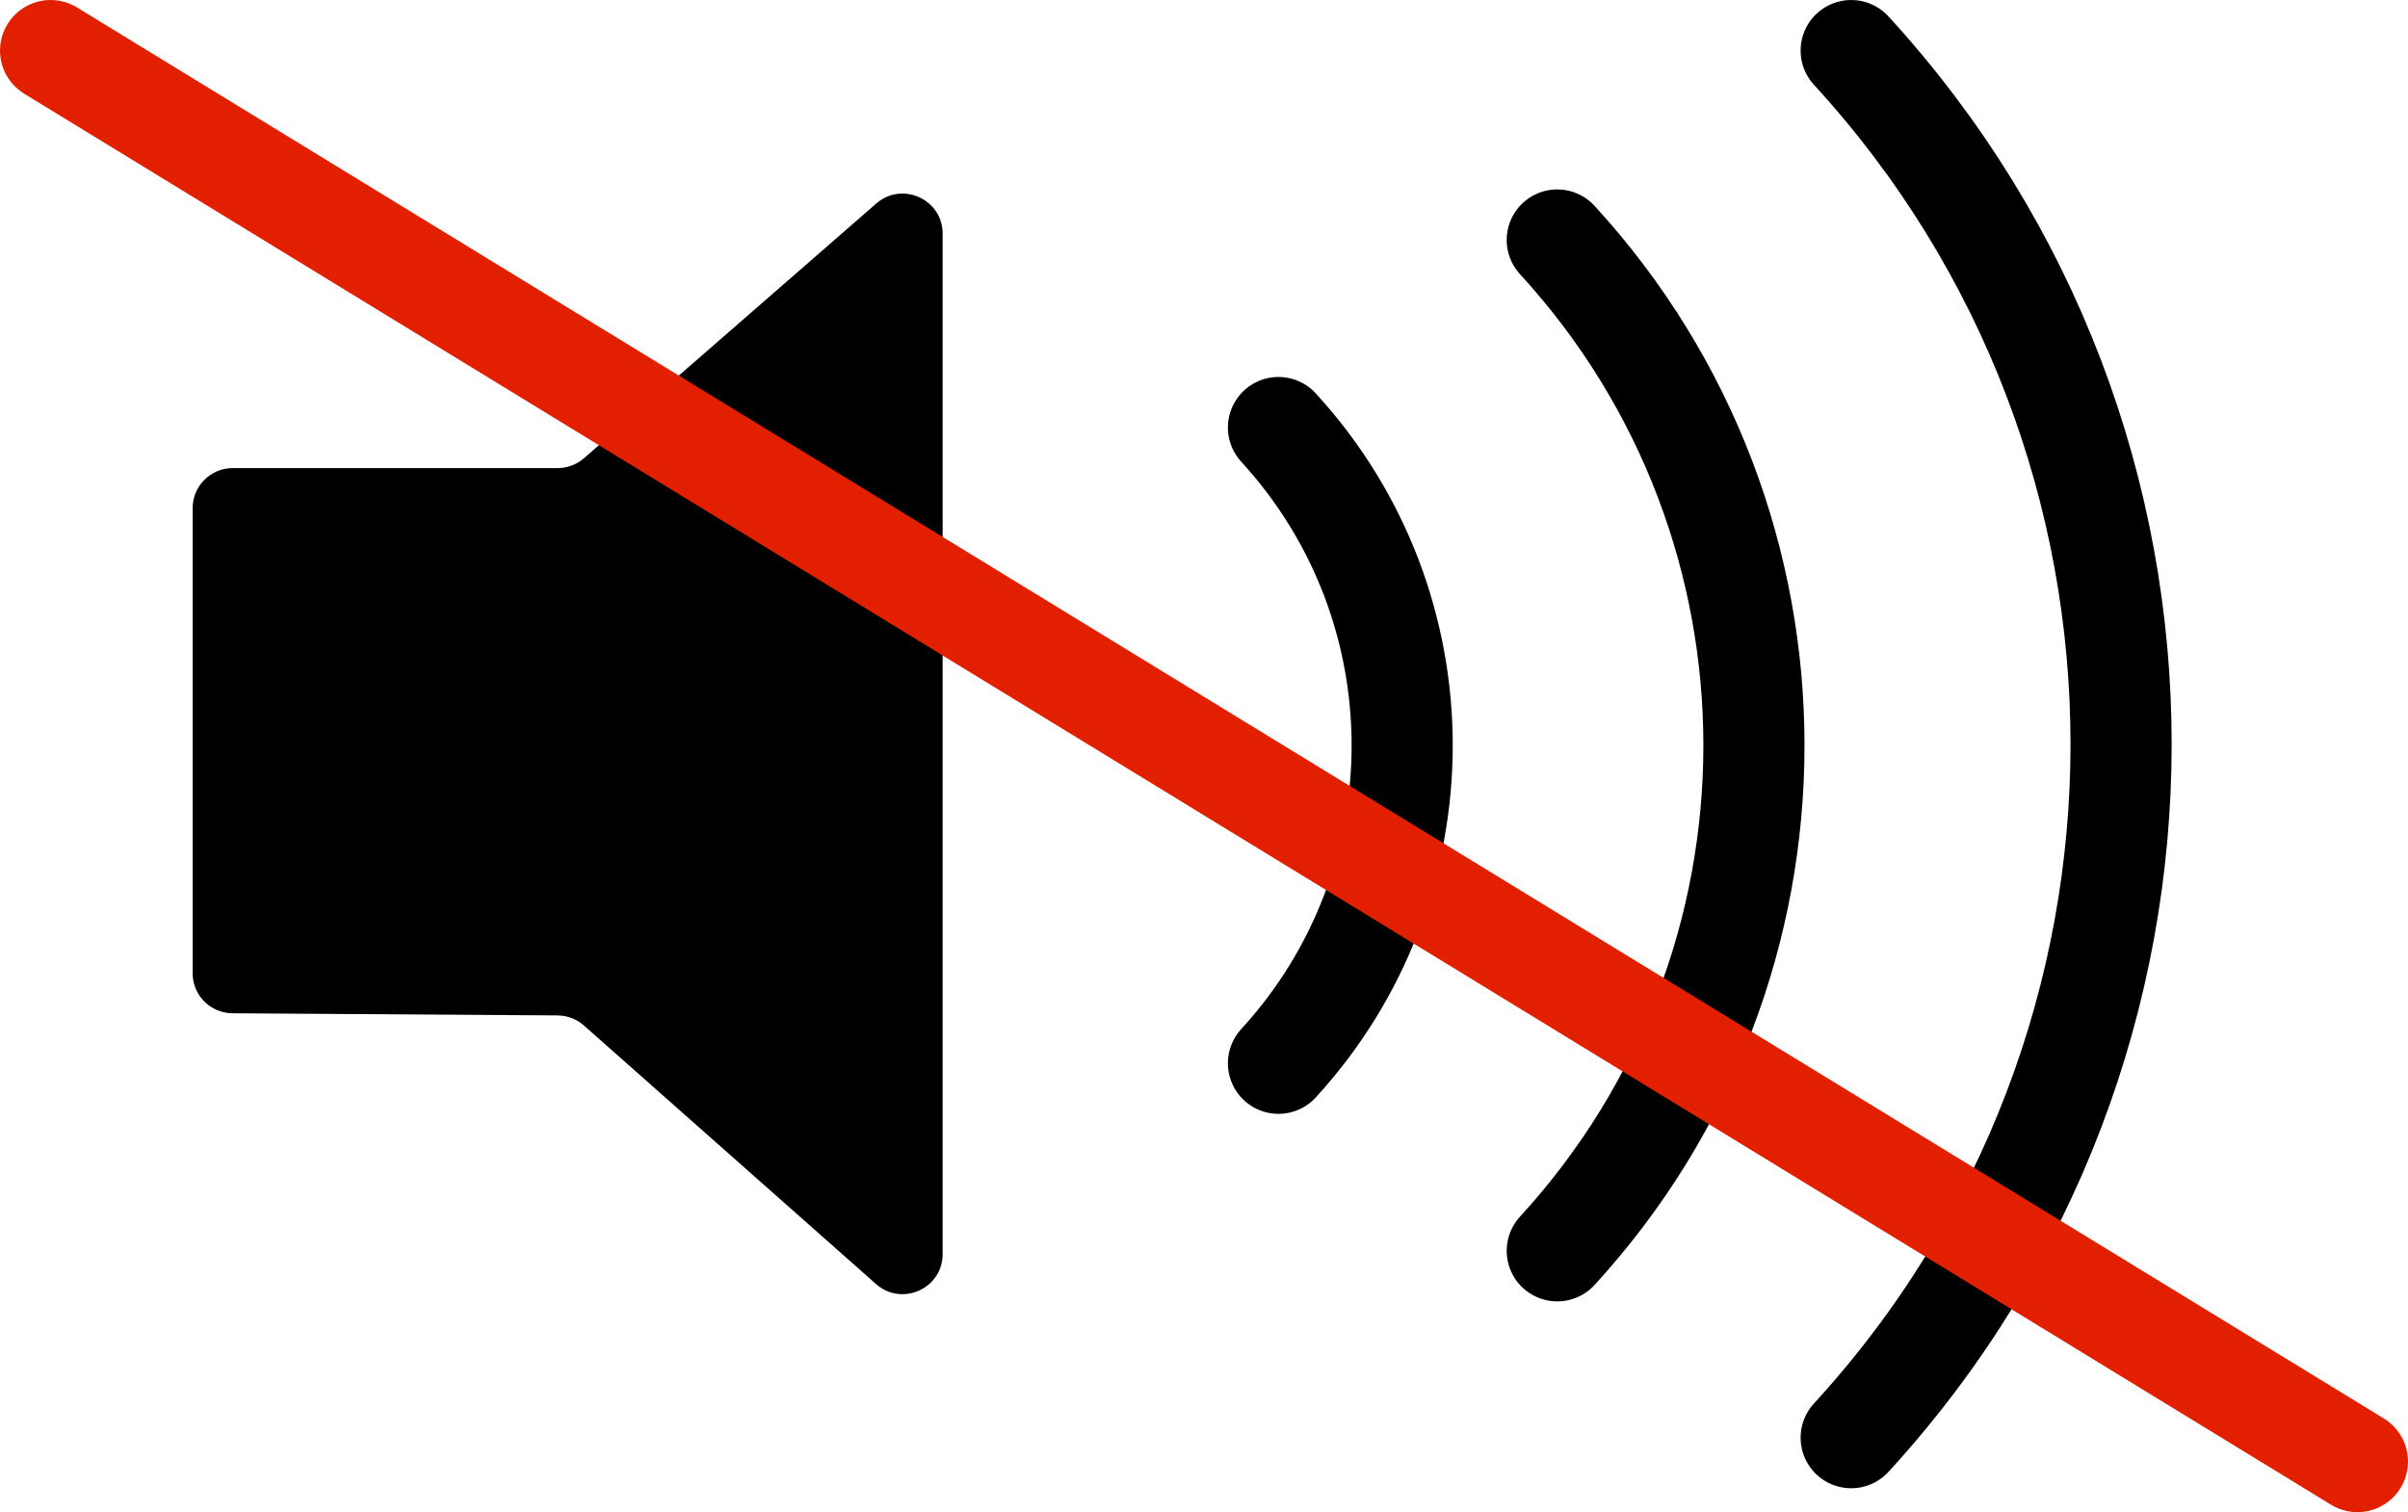 <?xml version="1.0" encoding="UTF-8"?>
<svg id="Livello_1" data-name="Livello 1" xmlns="http://www.w3.org/2000/svg" viewBox="0 0 692.62 435.01" >
  <defs>
    <style>
      .cls-1 {
        stroke: #e22000;
      }

      .cls-1, .cls-2 {
        fill: none;
        stroke-linecap: round;
        stroke-miterlimit: 10;
        stroke-width: 29.09px;
      }

      .cls-2 {
        stroke: #000;
      }
    </style>
  </defs>
  <g>
    <path d="M167.95,295.01l84.03,74.38c7.44,6.58,19.16,1.3,19.16-8.63V67.23c0-9.89-11.64-15.18-19.09-8.69l-84.08,73.28c-2.1,1.83-4.79,2.84-7.57,2.84H66.93c-6.36,0-11.52,5.16-11.52,11.52v133.79c0,6.33,5.11,11.48,11.45,11.52l93.53,.62c2.79,.02,5.47,1.05,7.56,2.89Z"/>
    <path class="cls-2" d="M367.73,122.99h0c47.44,51.73,47.44,131.16,0,182.89h0"/>
    <path class="cls-2" d="M447.92,69.04h0c75.43,82.26,75.43,208.54,0,290.79h0"/>
    <path class="cls-2" d="M532.46,14.55h0c103.51,112.88,103.51,286.17,0,399.04h0"/>
  </g>
  <line class="cls-1" x1="14.55" y1="14.55" x2="678.07" y2="420.46"/>
</svg>
